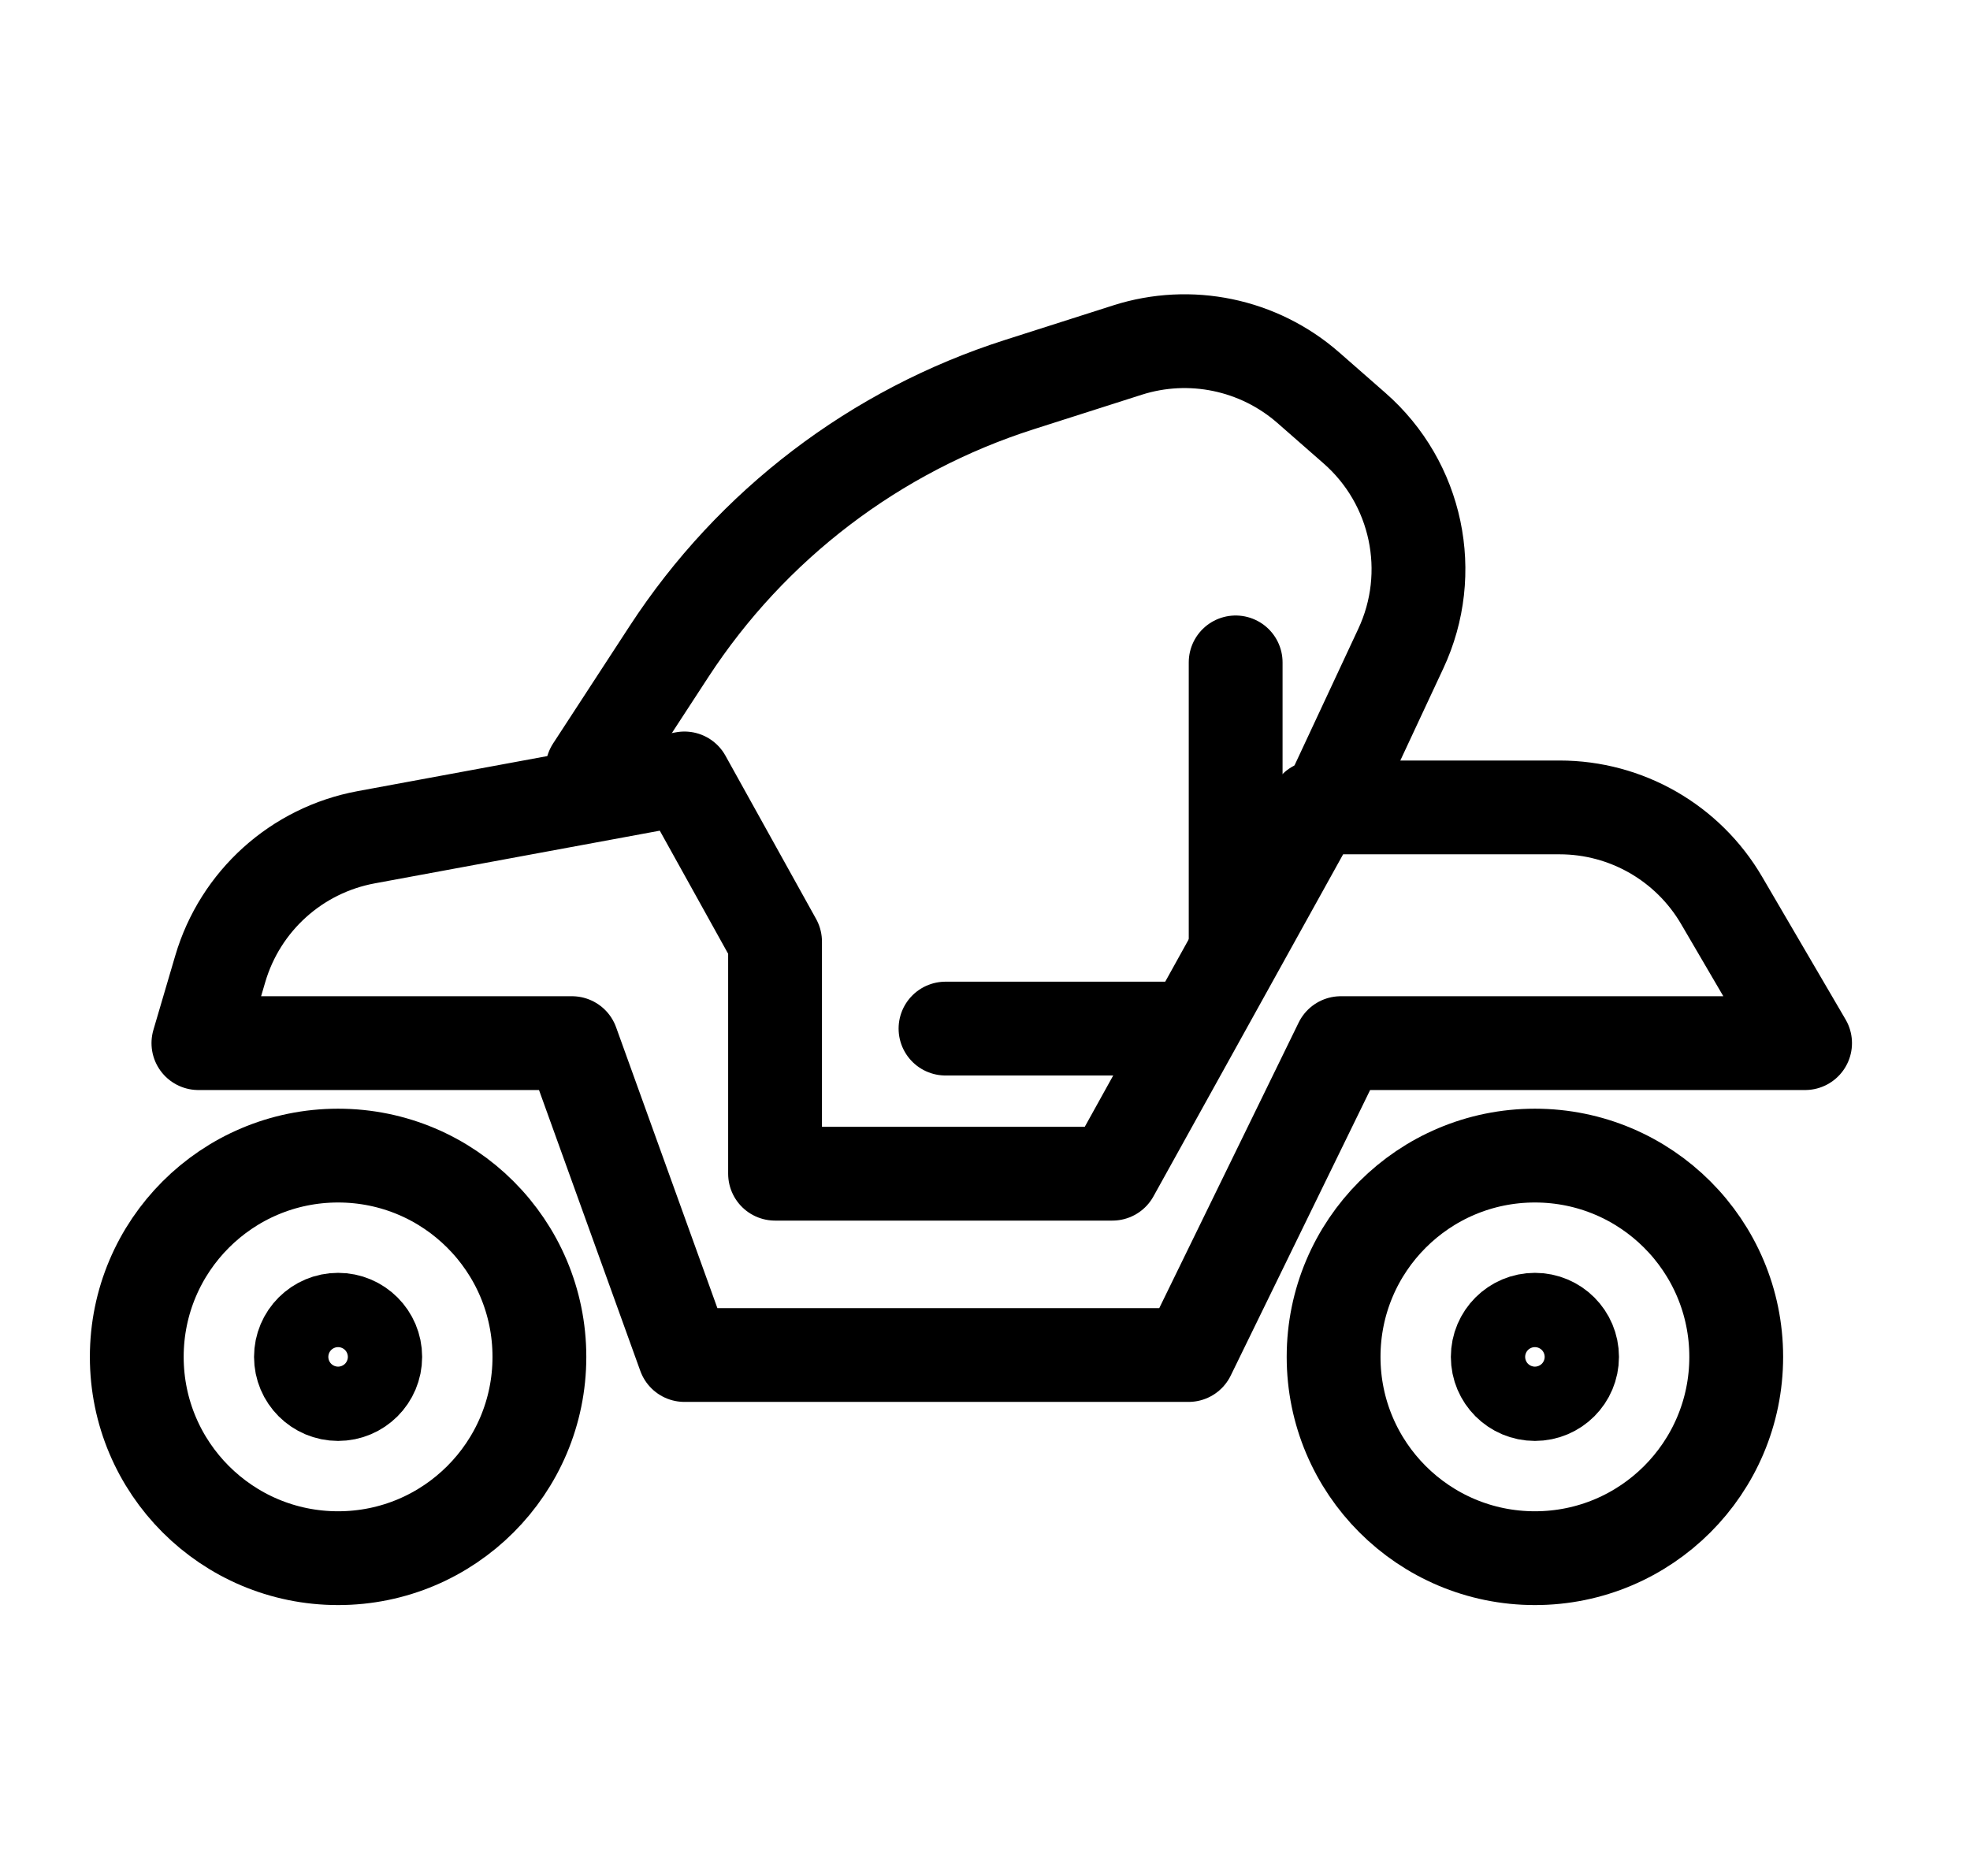 <svg width="21" height="20" viewBox="0 0 21 20" fill="none" xmlns="http://www.w3.org/2000/svg">
<path d="M6.097 11.121H2.115L2.348 10.329C2.561 9.605 3.162 9.063 3.904 8.926L7.296 8.299L8.262 10.039V12.513H11.858L14.023 8.608H16.625C17.336 8.608 17.993 8.985 18.352 9.599L19.242 11.121H14.293L12.67 14.446H7.296L6.097 11.121Z" stroke="black" stroke-linecap="round" stroke-linejoin="round"/>
<path d="M6.315 8.199L7.133 6.944C8.014 5.594 9.332 4.59 10.867 4.1L12.019 3.732C12.687 3.519 13.417 3.671 13.945 4.132L14.438 4.564C15.108 5.15 15.31 6.109 14.932 6.916L14.178 8.531" stroke="black" stroke-linecap="round" stroke-linejoin="round"/>
<path d="M10.079 10.966H12.709" stroke="black" stroke-linecap="round" stroke-linejoin="round"/>
<path d="M13.172 7.062V10" stroke="black" stroke-linecap="round" stroke-linejoin="round"/>
<circle cx="3.604" cy="14.466" r="2.146" stroke="black" stroke-linecap="round" stroke-linejoin="round"/>
<circle r="0.396" transform="matrix(-1 0 0 1 3.604 14.466)" stroke="black" stroke-linecap="round" stroke-linejoin="round"/>
<circle r="0.396" transform="matrix(-1 0 0 1 16.362 14.466)" stroke="black" stroke-linecap="round" stroke-linejoin="round"/>
<circle cx="16.362" cy="14.466" r="2.146" stroke="black" stroke-linecap="round" stroke-linejoin="round"/>
</svg>

